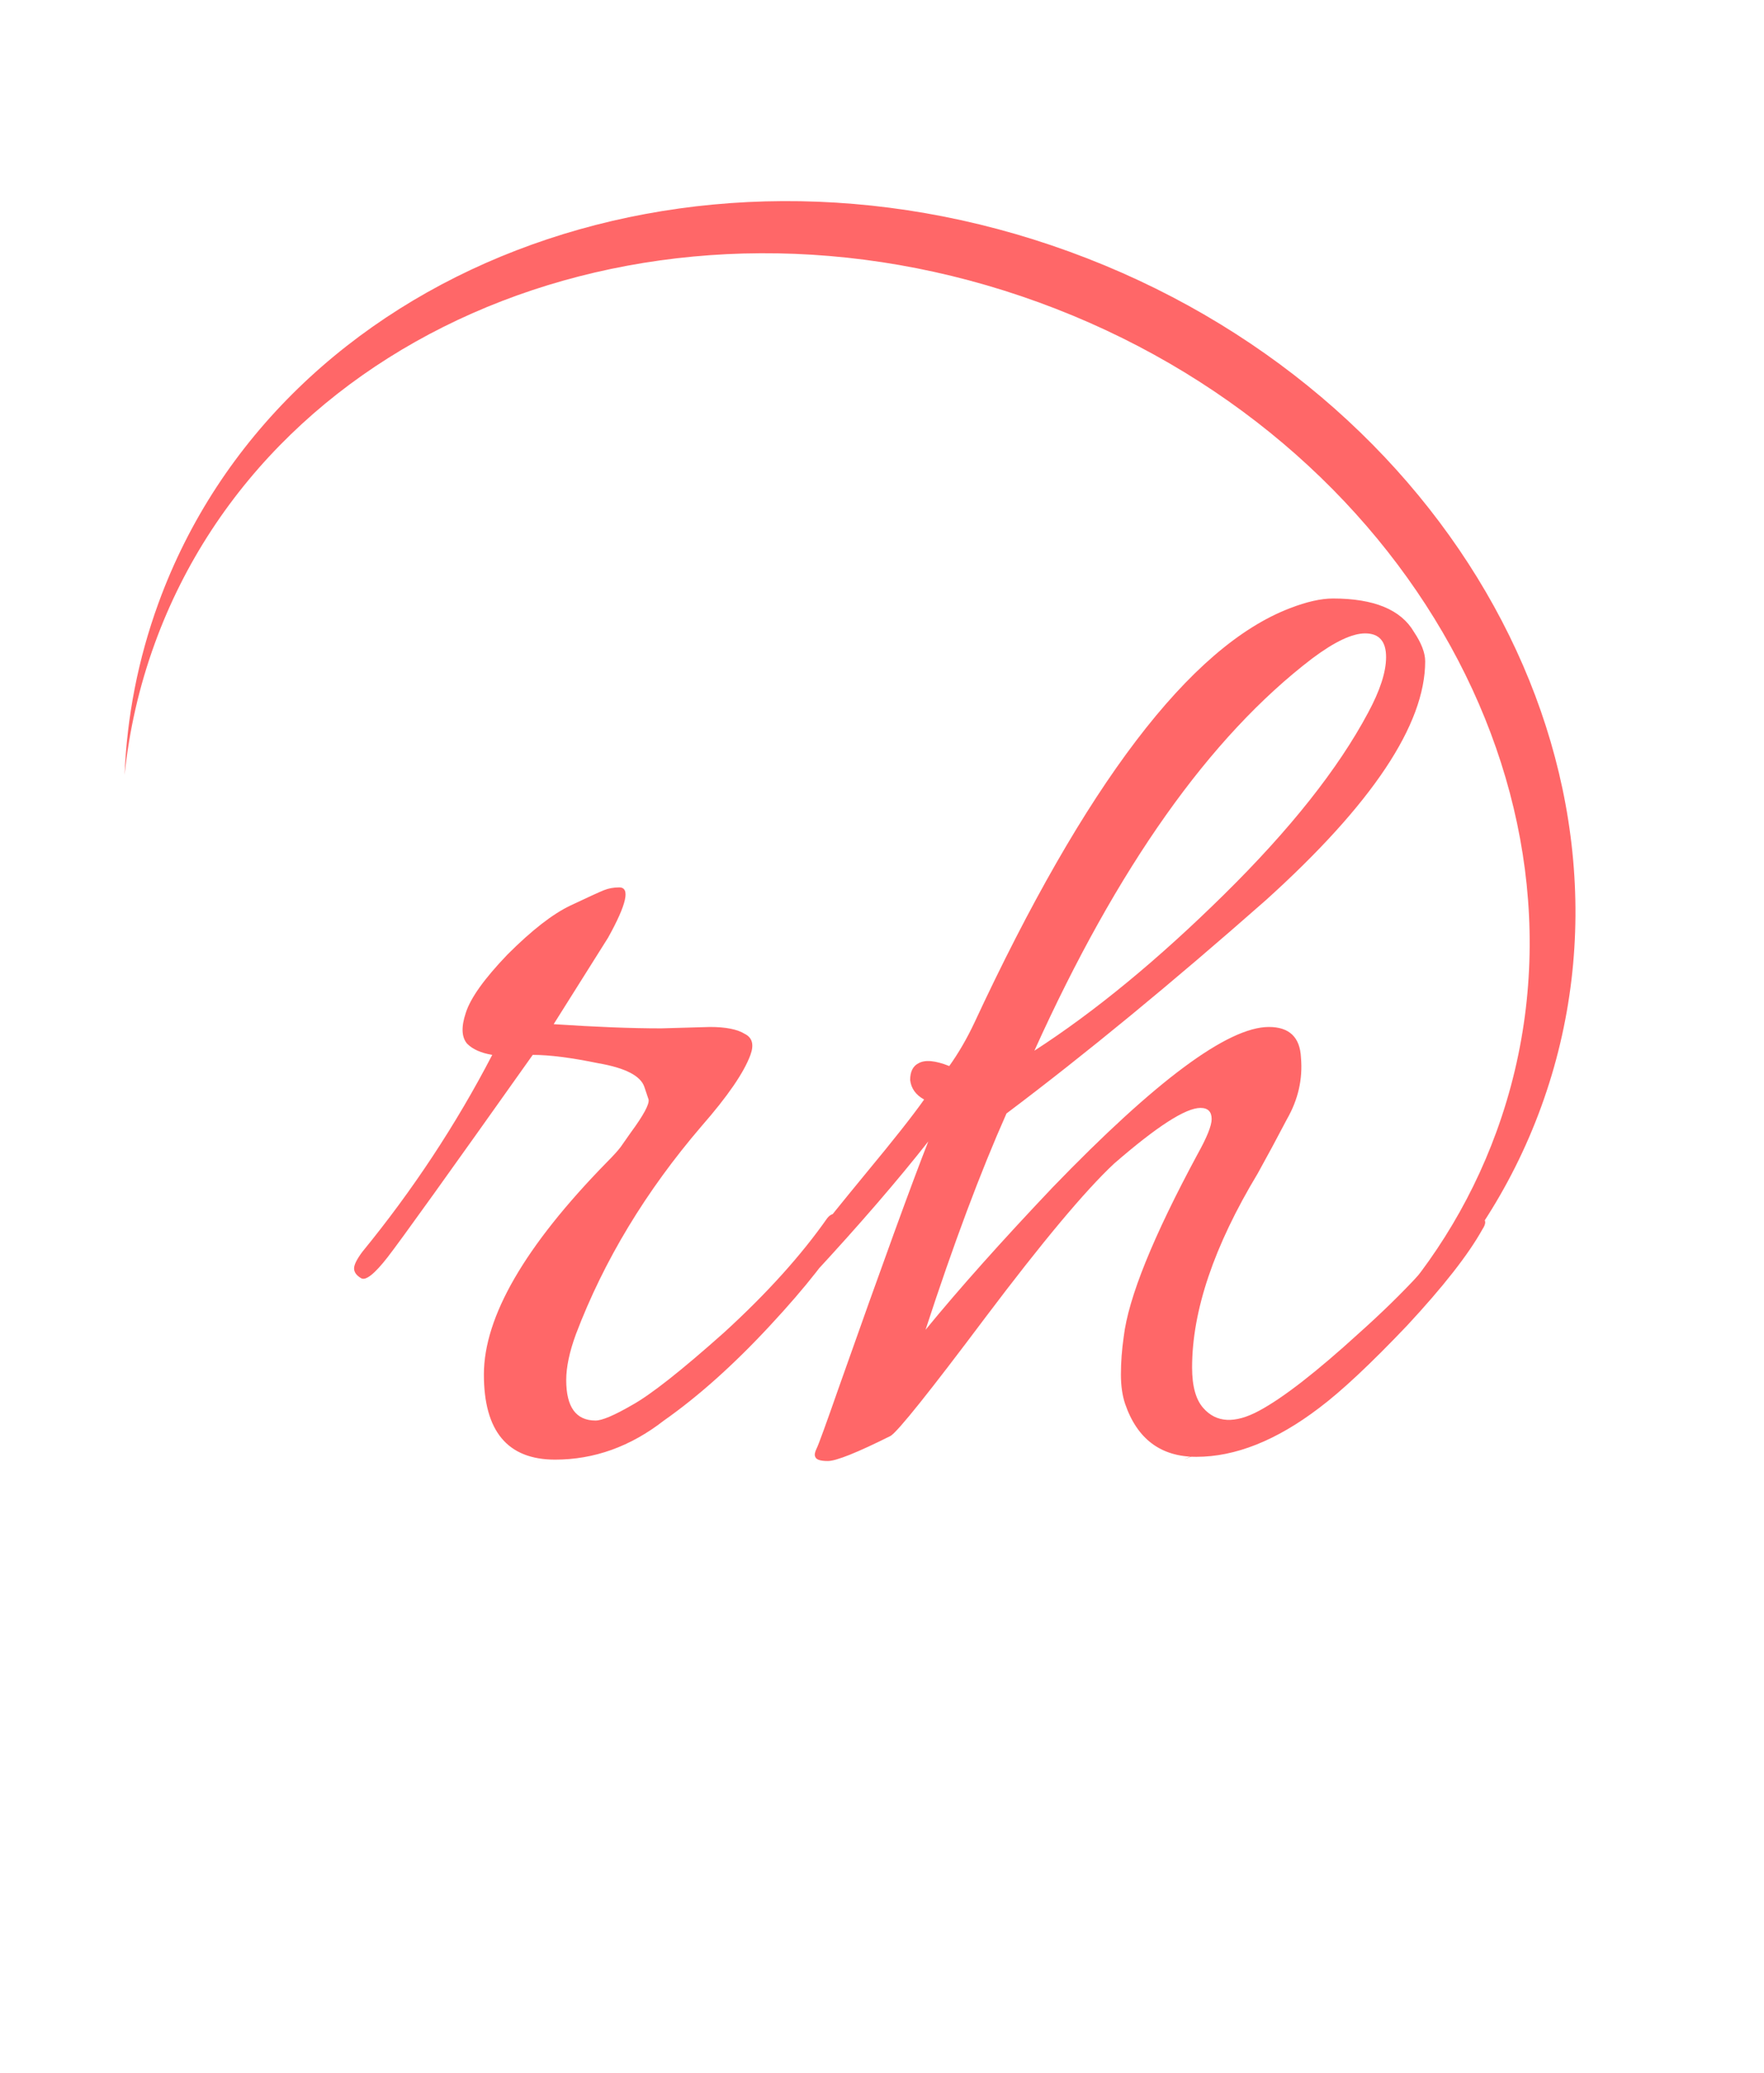 <svg width="80" height="94" viewBox="0 0 80 94" fill="none" xmlns="http://www.w3.org/2000/svg">
<path fill-rule="evenodd" clip-rule="evenodd" d="M53.708 66.183C61.167 63.292 67.151 57.735 69.897 50.191C75.398 35.078 65.818 17.717 48.499 11.413C31.181 5.11 12.682 12.252 7.182 27.365C6.254 29.913 5.756 32.524 5.65 35.136C5.858 33.131 6.309 31.134 7.022 29.176C12.357 14.519 30.302 7.595 47.104 13.71C63.907 19.826 73.203 36.665 67.868 51.322C65.398 58.11 60.222 63.24 53.708 66.183Z" fill="#FF6768"/>
<path d="M25.173 66.198C23.021 66.198 21.945 64.911 21.945 62.337C21.945 59.72 23.801 56.513 27.515 52.716C27.81 52.42 28.021 52.188 28.148 52.019L28.591 51.386C29.181 50.585 29.456 50.078 29.414 49.867L29.224 49.298C29.055 48.791 28.359 48.432 27.135 48.221C25.911 47.968 24.92 47.842 24.16 47.842C20.362 53.201 18.168 56.26 17.577 57.02C16.986 57.779 16.585 58.096 16.375 57.969C16.163 57.843 16.058 57.695 16.058 57.526C16.058 57.357 16.185 57.104 16.438 56.767C18.716 53.981 20.679 51.007 22.324 47.842C21.818 47.757 21.438 47.589 21.185 47.335C20.932 47.04 20.911 46.576 21.122 45.943C21.333 45.268 21.966 44.382 23.021 43.284C24.118 42.187 25.067 41.449 25.869 41.069C26.671 40.689 27.177 40.457 27.388 40.373C27.599 40.288 27.831 40.246 28.084 40.246C28.591 40.246 28.422 41.006 27.578 42.525L25.11 46.449C27.008 46.576 28.633 46.639 29.983 46.639L32.199 46.576C32.916 46.576 33.444 46.681 33.781 46.892C34.119 47.061 34.203 47.378 34.034 47.842C33.739 48.644 33 49.72 31.819 51.07C29.287 54.024 27.388 57.167 26.122 60.501C25.827 61.303 25.679 61.999 25.679 62.59C25.679 63.814 26.122 64.425 27.008 64.425C27.304 64.425 27.852 64.193 28.654 63.729C29.498 63.265 30.891 62.168 32.832 60.438C34.773 58.666 36.334 56.935 37.516 55.248C37.684 55.036 37.874 54.994 38.085 55.121C38.339 55.205 38.465 55.311 38.465 55.437C38.465 55.522 38.423 55.627 38.339 55.754C37.706 56.893 36.566 58.349 34.92 60.121C33.275 61.894 31.671 63.328 30.11 64.425C28.591 65.607 26.945 66.198 25.173 66.198ZM58.494 27.587C59.254 27.291 59.908 27.144 60.456 27.144C62.313 27.144 63.537 27.65 64.127 28.663C64.465 29.169 64.634 29.612 64.634 29.992C64.634 32.861 62.229 36.469 57.418 40.816C53.156 44.571 49.232 47.8 45.645 50.5C44.463 53.159 43.24 56.429 41.974 60.311C43.493 58.455 45.413 56.302 47.734 53.855C52.418 49.002 55.688 46.576 57.545 46.576C58.473 46.576 58.958 47.04 59.001 47.968C59.085 48.939 58.874 49.867 58.367 50.753C57.903 51.64 57.46 52.462 57.038 53.222C55.055 56.513 54.063 59.446 54.063 62.02C54.063 62.864 54.232 63.476 54.57 63.856C55.16 64.531 56.004 64.573 57.102 63.982C58.199 63.392 59.718 62.21 61.659 60.438C63.642 58.666 65.246 56.935 66.469 55.248C66.68 55.036 66.87 54.994 67.039 55.121C67.25 55.205 67.356 55.311 67.356 55.437C67.356 55.522 67.313 55.627 67.229 55.754C66.596 56.893 65.457 58.349 63.811 60.121C62.165 61.851 60.836 63.096 59.823 63.856C57.882 65.333 56.026 66.071 54.253 66.071C52.65 66.071 51.574 65.269 51.025 63.666C50.898 63.286 50.835 62.843 50.835 62.337C50.835 61.788 50.877 61.218 50.962 60.628C51.173 58.855 52.291 56.091 54.316 52.336C54.739 51.576 54.95 51.049 54.95 50.753C54.95 50.416 54.781 50.247 54.443 50.247C53.768 50.247 52.46 51.091 50.519 52.779C49.211 54.003 47.27 56.324 44.695 59.742C42.163 63.117 40.729 64.911 40.391 65.122C38.872 65.881 37.923 66.261 37.543 66.261C37.205 66.261 37.015 66.198 36.973 66.071C36.931 65.987 36.952 65.86 37.036 65.691C37.121 65.523 37.459 64.594 38.049 62.906C40.032 57.294 41.383 53.581 42.1 51.766C40.708 53.538 38.978 55.543 36.91 57.779C36.572 58.117 36.404 58.054 36.404 57.59C36.404 57.083 36.593 56.577 36.973 56.07C37.353 55.564 38.134 54.593 39.315 53.159C40.539 51.682 41.404 50.585 41.91 49.867C41.531 49.656 41.32 49.361 41.277 48.981C41.277 48.601 41.404 48.348 41.657 48.221C41.953 48.053 42.417 48.095 43.05 48.348C43.472 47.757 43.851 47.103 44.189 46.386C49.211 35.583 53.979 29.317 58.494 27.587ZM62.039 32.334C62.587 31.321 62.861 30.477 62.861 29.802C62.861 29.085 62.545 28.726 61.912 28.726C61.321 28.726 60.52 29.106 59.507 29.866C54.865 33.41 50.666 39.339 46.911 47.652C49.654 45.88 52.523 43.517 55.519 40.563C58.515 37.609 60.688 34.866 62.039 32.334Z" fill="#FF6768"/>
</svg>
